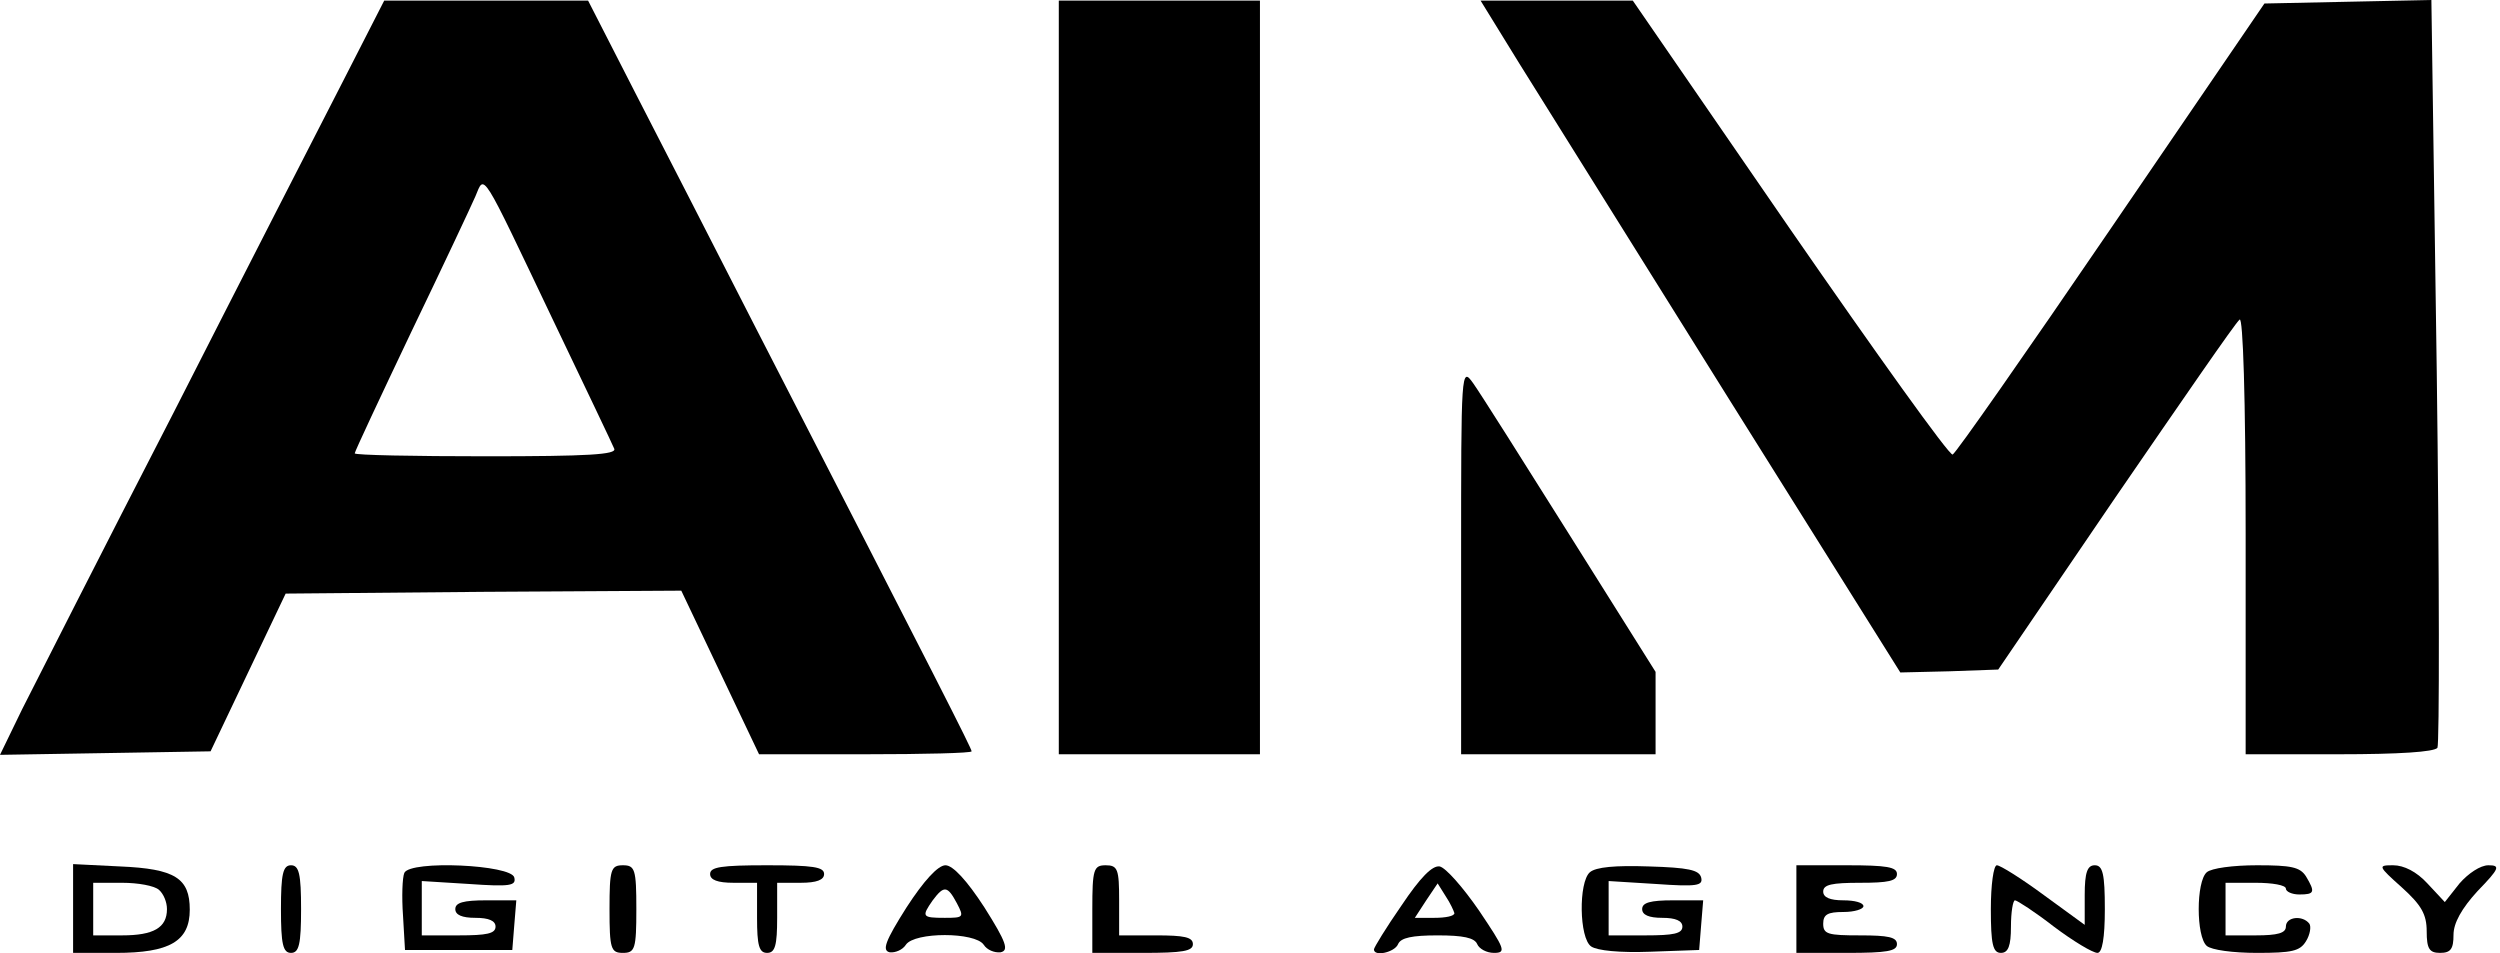 <svg width="139" height="53" viewBox="0 0 139 53" fill="none" xmlns="http://www.w3.org/2000/svg">
<path d="M19.088 4.483C17.821 6.952 13.571 15.235 9.656 22.934C5.704 30.6 1.939 38.039 1.23 39.435L0 41.969L5.853 41.872L11.707 41.774L13.794 37.389L15.882 33.004L26.88 32.906L37.879 32.841L40.041 37.389L42.203 41.937H48.094C51.375 41.937 54.022 41.872 54.022 41.774C54.022 41.612 52.27 38.169 42.017 18.224C39.78 13.838 36.76 7.959 35.306 5.132L32.697 0.032H27.03H21.363L19.088 4.483ZM30.721 17.736C32.51 21.472 34.076 24.753 34.151 24.948C34.3 25.273 32.734 25.37 27.03 25.37C23.003 25.37 19.722 25.305 19.722 25.207C19.722 25.11 21.139 22.089 22.854 18.483C24.606 14.845 26.209 11.434 26.433 10.915C26.955 9.68 26.694 9.29 30.721 17.736Z" fill="black"/>
<path d="M58.869 20.985V41.937H64.461H70.053V20.985V0.033H64.461H58.869V20.985Z" fill="black"/>
<path d="M84.481 3.541C85.674 5.457 90.931 13.871 96.151 22.219L105.658 37.389L108.379 37.324L111.101 37.227L117.625 27.644C121.242 22.381 124.299 17.931 124.522 17.769C124.709 17.574 124.858 22.089 124.858 29.69V41.937H130.04C133.396 41.937 135.334 41.807 135.521 41.579C135.633 41.385 135.633 31.964 135.483 20.627L135.185 1.30013e-05L130.562 0.097L125.902 0.195L117.364 12.701C112.667 19.588 108.715 25.24 108.566 25.273C108.379 25.337 104.316 19.653 99.506 12.701L90.782 0.032H86.532H82.319L84.481 3.541Z" fill="black"/>
<path d="M81.238 31.12V41.937H86.644H92.05V39.663V37.356L87.315 29.82C84.705 25.662 82.282 21.829 81.909 21.309C81.238 20.367 81.238 20.562 81.238 31.12Z" fill="black"/>
<path d="M4.064 50.513V52.981H6.45C9.432 52.981 10.551 52.332 10.551 50.578C10.551 48.823 9.731 48.304 6.673 48.174L4.064 48.044V50.513ZM8.836 49.473C9.097 49.7 9.283 50.155 9.283 50.545C9.283 51.584 8.538 52.007 6.785 52.007H5.182V50.545V49.083H6.785C7.68 49.083 8.575 49.246 8.836 49.473Z" fill="black"/>
<path d="M15.621 50.545C15.621 52.494 15.733 52.981 16.18 52.981C16.628 52.981 16.74 52.494 16.74 50.545C16.74 48.596 16.628 48.109 16.18 48.109C15.733 48.109 15.621 48.596 15.621 50.545Z" fill="black"/>
<path d="M22.481 48.531C22.369 48.791 22.332 49.863 22.407 50.902L22.518 52.819H25.501H28.484L28.595 51.422L28.707 50.058H27.03C25.762 50.058 25.315 50.188 25.315 50.545C25.315 50.87 25.687 51.032 26.433 51.032C27.179 51.032 27.552 51.195 27.552 51.52C27.552 51.909 27.067 52.007 25.501 52.007H23.451V50.513V48.986L26.06 49.148C28.372 49.311 28.707 49.246 28.595 48.791C28.446 48.076 22.817 47.816 22.481 48.531Z" fill="black"/>
<path d="M33.889 50.545C33.889 52.754 33.964 52.981 34.635 52.981C35.306 52.981 35.381 52.754 35.381 50.545C35.381 48.336 35.306 48.109 34.635 48.109C33.964 48.109 33.889 48.336 33.889 50.545Z" fill="black"/>
<path d="M39.482 48.596C39.482 48.921 39.892 49.083 40.787 49.083H42.092V51.032C42.092 52.559 42.203 52.981 42.651 52.981C43.098 52.981 43.21 52.559 43.21 51.032V49.083H44.515C45.41 49.083 45.82 48.921 45.82 48.596C45.82 48.206 45.223 48.109 42.651 48.109C40.078 48.109 39.482 48.206 39.482 48.596Z" fill="black"/>
<path d="M50.406 50.447C49.212 52.332 49.026 52.851 49.473 52.949C49.772 52.981 50.182 52.819 50.368 52.526C50.853 51.812 54.208 51.812 54.693 52.526C54.879 52.819 55.289 52.981 55.625 52.949C56.11 52.851 55.961 52.397 54.73 50.447C53.761 48.953 52.978 48.109 52.568 48.109C52.158 48.109 51.375 48.953 50.406 50.447ZM53.202 50.22C53.612 51 53.575 51.032 52.531 51.032C51.263 51.032 51.226 50.967 51.859 50.058C52.493 49.213 52.68 49.246 53.202 50.22Z" fill="black"/>
<path d="M60.733 50.545V52.981H63.529C65.766 52.981 66.325 52.884 66.325 52.494C66.325 52.104 65.84 52.007 64.275 52.007H62.224V50.058C62.224 48.336 62.149 48.109 61.478 48.109C60.807 48.109 60.733 48.336 60.733 50.545Z" fill="black"/>
<path d="M77.92 50.35C77.062 51.584 76.391 52.689 76.391 52.786C76.391 53.209 77.547 52.949 77.733 52.494C77.882 52.137 78.516 52.007 79.933 52.007C81.35 52.007 81.983 52.137 82.133 52.494C82.244 52.754 82.654 52.981 83.065 52.981C83.773 52.981 83.661 52.754 82.244 50.642C81.35 49.343 80.38 48.239 80.045 48.174C79.635 48.109 78.964 48.791 77.92 50.35ZM80.865 50.772C80.865 50.935 80.38 51.032 79.746 51.032H78.665L79.299 50.058L79.933 49.116L80.38 49.83C80.641 50.22 80.828 50.642 80.865 50.772Z" fill="black"/>
<path d="M88.396 48.498C87.762 49.051 87.799 52.169 88.471 52.624C88.806 52.851 90.036 52.981 91.751 52.916L94.473 52.819L94.585 51.422L94.697 50.058H93.019C91.751 50.058 91.304 50.188 91.304 50.545C91.304 50.87 91.677 51.032 92.422 51.032C93.168 51.032 93.541 51.195 93.541 51.52C93.541 51.909 93.056 52.007 91.49 52.007H89.44V50.513V48.986L92.05 49.148C94.361 49.311 94.697 49.246 94.585 48.791C94.473 48.369 93.876 48.239 91.677 48.174C89.813 48.109 88.731 48.206 88.396 48.498Z" fill="black"/>
<path d="M99.879 50.545V52.981H102.675C104.912 52.981 105.471 52.884 105.471 52.494C105.471 52.104 104.987 52.007 103.421 52.007C101.631 52.007 101.37 51.942 101.37 51.357C101.37 50.837 101.631 50.707 102.489 50.707C103.122 50.707 103.607 50.545 103.607 50.383C103.607 50.188 103.122 50.058 102.489 50.058C101.743 50.058 101.37 49.895 101.37 49.571C101.37 49.181 101.855 49.083 103.421 49.083C104.987 49.083 105.471 48.986 105.471 48.596C105.471 48.206 104.912 48.109 102.675 48.109H99.879V50.545Z" fill="black"/>
<path d="M110.691 50.545C110.691 52.494 110.803 52.981 111.25 52.981C111.66 52.981 111.809 52.592 111.809 51.52C111.809 50.707 111.921 50.058 112.033 50.058C112.145 50.058 113.151 50.707 114.195 51.52C115.277 52.332 116.358 52.981 116.619 52.981C116.88 52.981 117.029 52.169 117.029 50.545C117.029 48.596 116.917 48.109 116.47 48.109C116.059 48.109 115.91 48.498 115.91 49.765V51.422L113.636 49.765C112.406 48.856 111.213 48.109 111.026 48.109C110.84 48.109 110.691 49.213 110.691 50.545Z" fill="black"/>
<path d="M122.696 48.498C122.099 49.018 122.099 52.072 122.696 52.592C122.957 52.819 124.15 52.981 125.492 52.981C127.43 52.981 127.878 52.884 128.213 52.332C128.437 51.974 128.512 51.52 128.4 51.357C128.027 50.87 127.095 50.967 127.095 51.52C127.095 51.877 126.648 52.007 125.417 52.007H123.74V50.545V49.083H125.417C126.349 49.083 127.095 49.213 127.095 49.408C127.095 49.571 127.43 49.733 127.841 49.733C128.698 49.733 128.735 49.603 128.213 48.726C127.878 48.206 127.393 48.109 125.492 48.109C124.15 48.109 122.957 48.271 122.696 48.498Z" fill="black"/>
<path d="M133.545 49.343C134.626 50.318 134.924 50.837 134.924 51.779C134.924 52.754 135.073 52.981 135.67 52.981C136.266 52.981 136.415 52.754 136.415 51.974C136.415 51.325 136.863 50.513 137.758 49.538C138.988 48.271 139.025 48.109 138.354 48.109C137.907 48.109 137.236 48.563 136.751 49.116L135.931 50.155L134.961 49.116C134.365 48.466 133.657 48.109 133.06 48.109C132.203 48.109 132.203 48.141 133.545 49.343Z" fill="black"/>
</svg>
